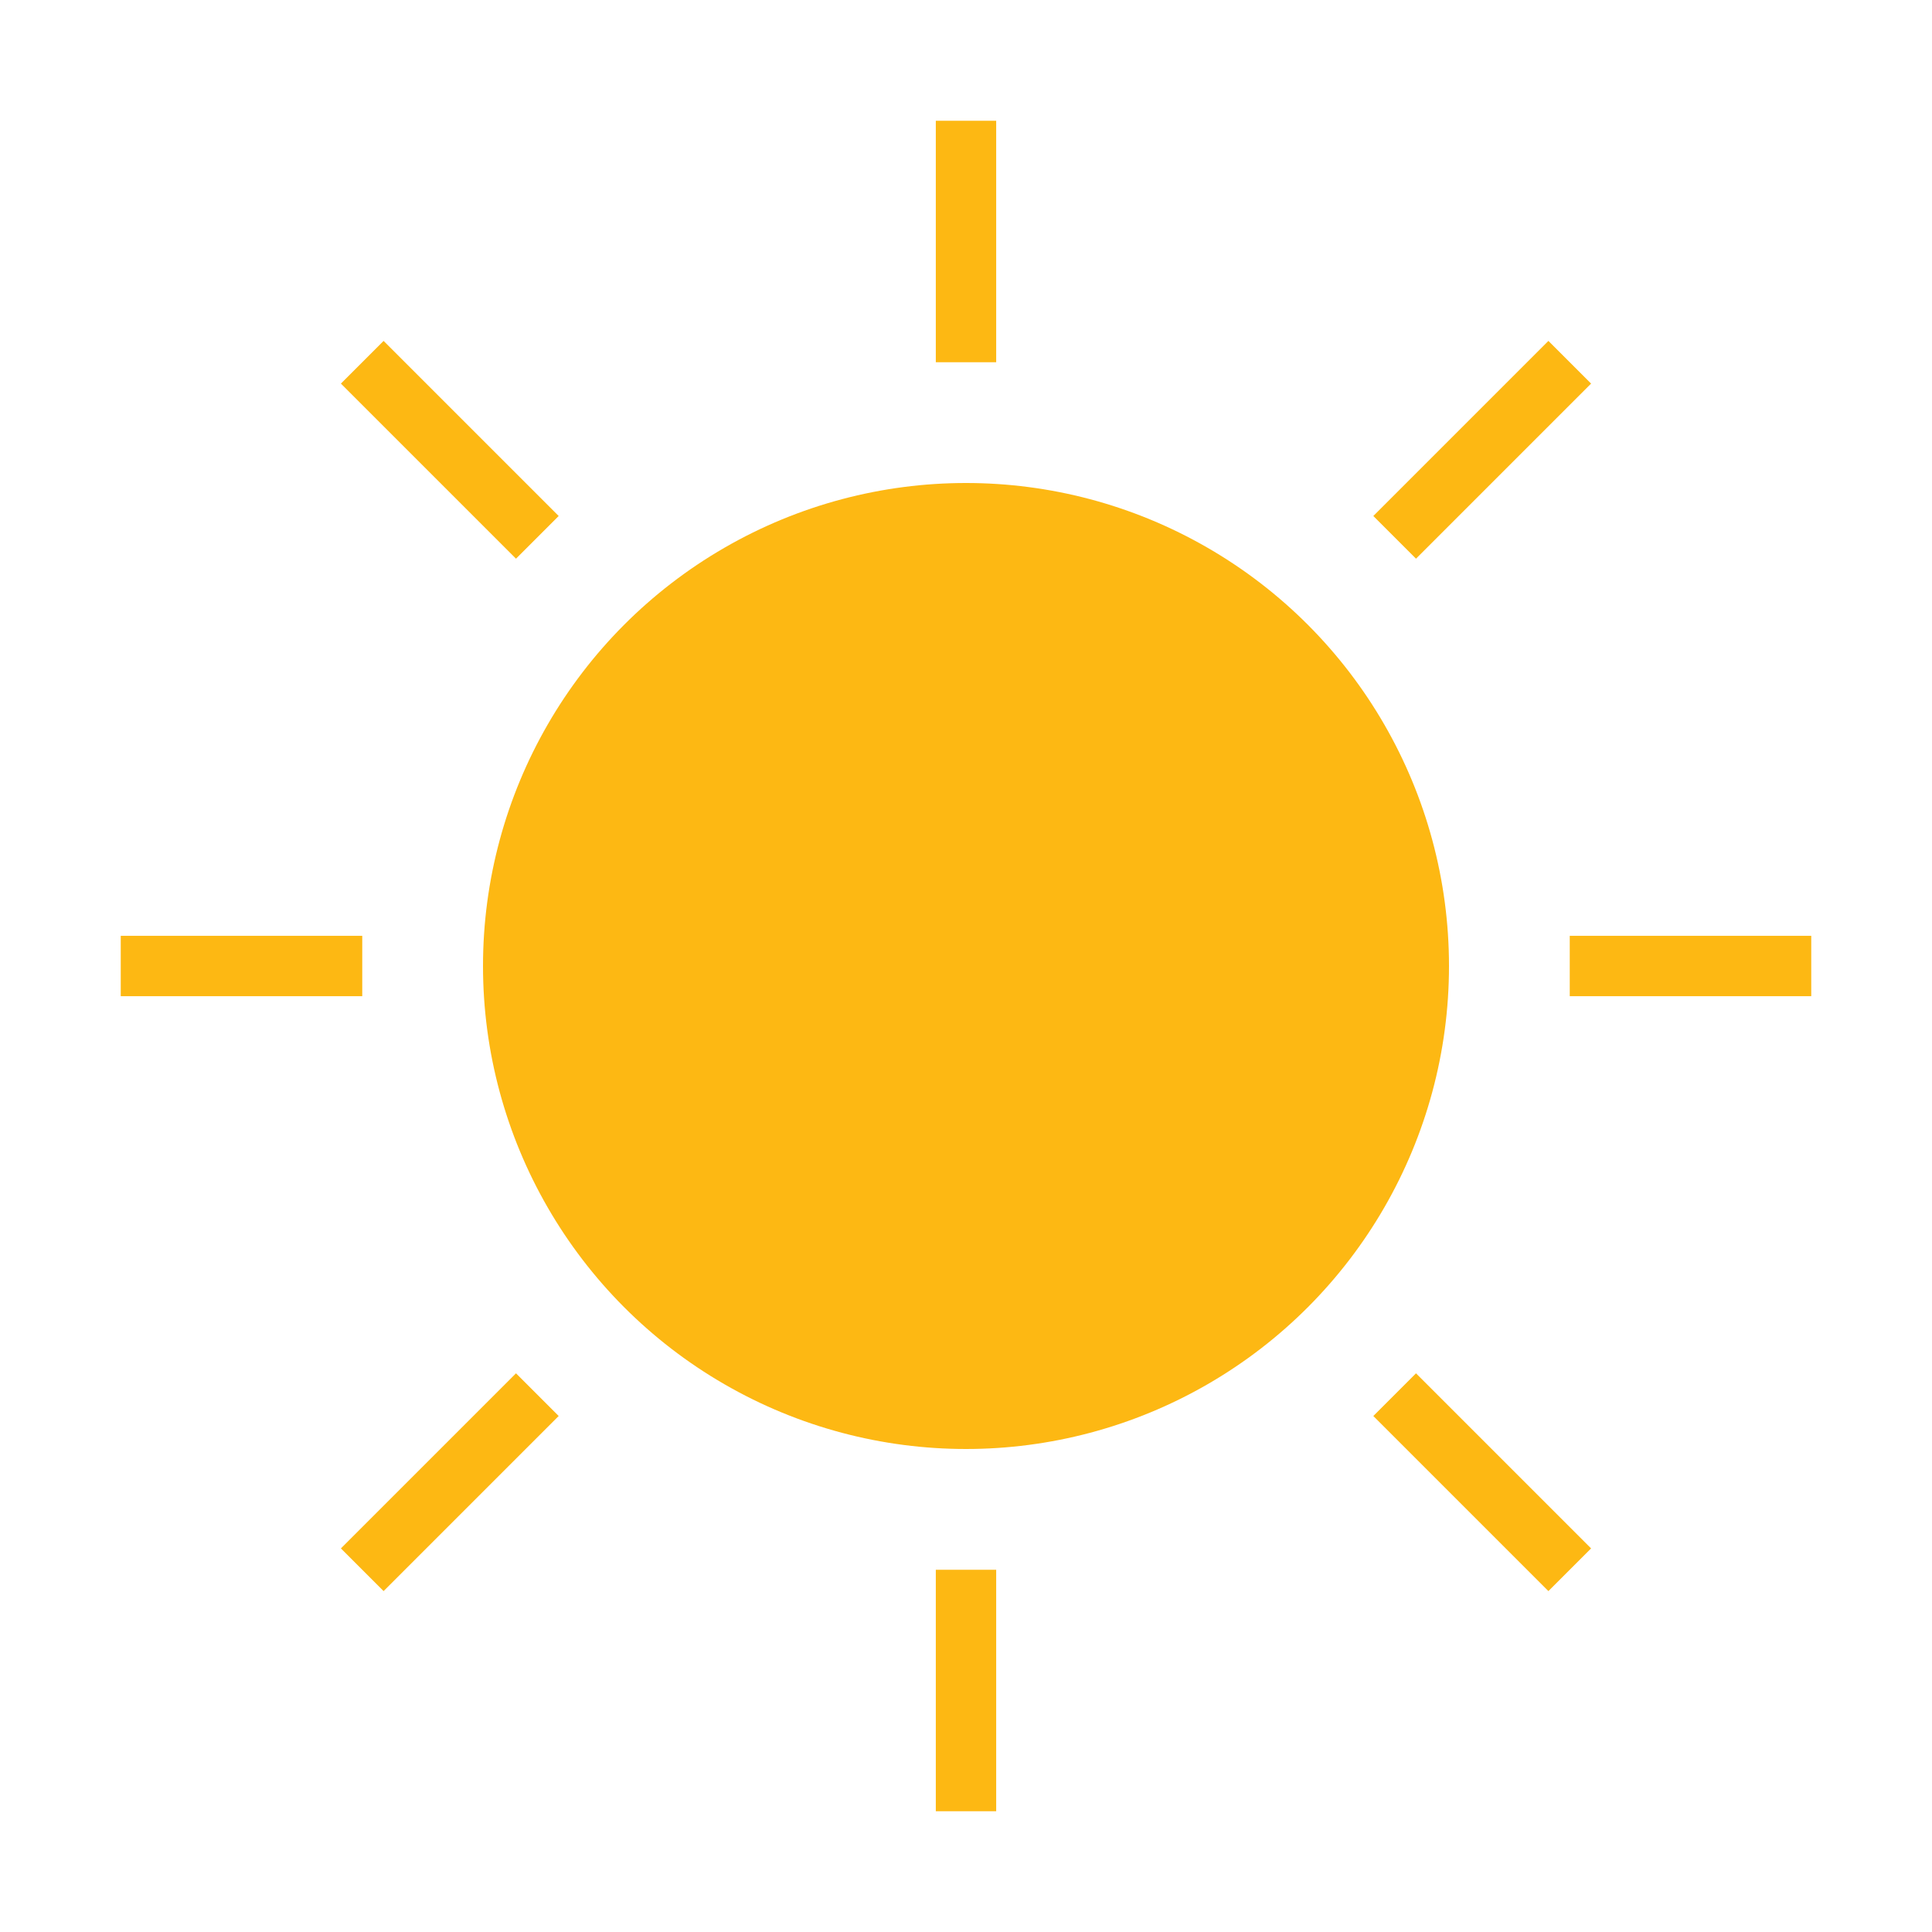<svg width="32" height="32" viewBox="0 0 32 32" fill="none" xmlns="http://www.w3.org/2000/svg">
  <circle cx="16" cy="16" r="8" fill="#FDB813"/>
  <path d="M16 6V2M16 30V26M6 16H2M30 16H26M8.9 8.9L6 6M26 26L23.1 23.1M8.9 23.1L6 26M26 6L23.1 8.9" 
    stroke="#FDB813" 
    strokeWidth="2.5" 
    strokeLinecap="round"
  />
</svg> 